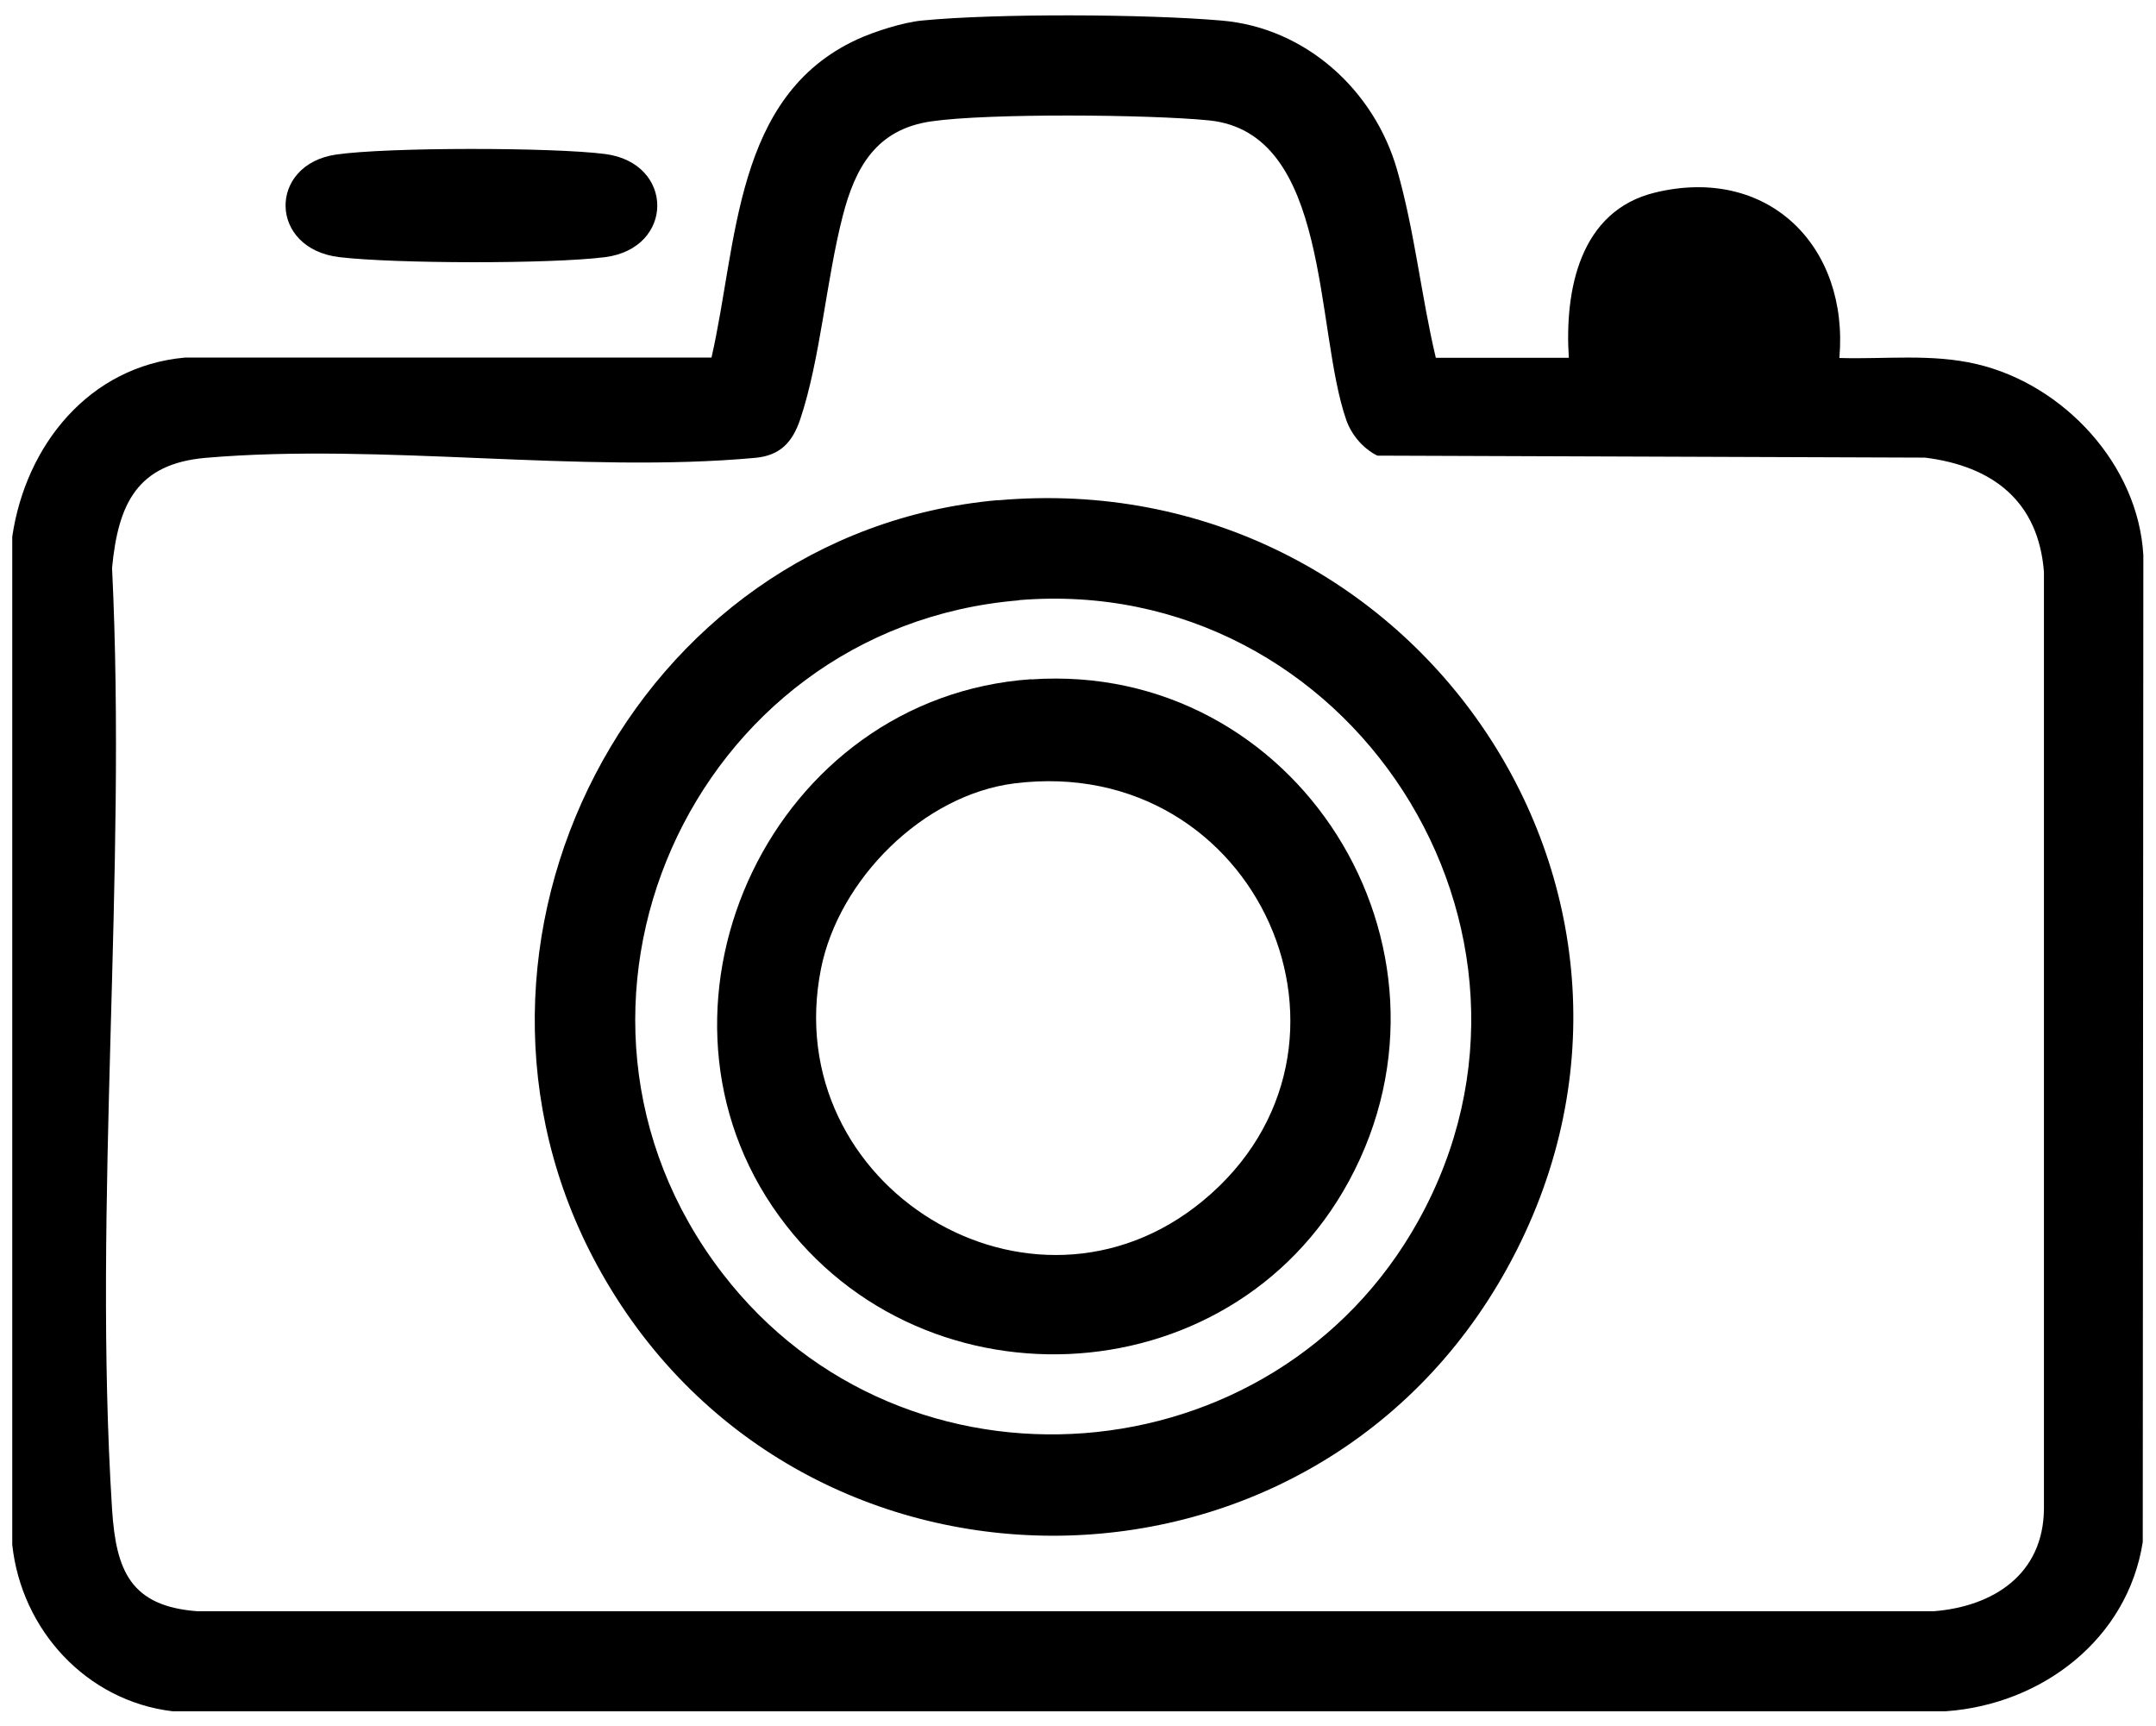 <?xml version="1.0" encoding="UTF-8"?>
<svg id="Capa_1" xmlns="http://www.w3.org/2000/svg" version="1.1" viewBox="0 0 109.09 87.32">
  <!-- Generator: Adobe Illustrator 29.6.0, SVG Export Plug-In . SVG Version: 2.1.1 Build 142)  -->
  <path d="M.62,27.15c.68-4.63,3.89-8.62,8.73-9.06h26.65c1.33-5.8,1.13-13.23,7.38-16.1.87-.4,2.32-.86,3.26-.95,3.78-.37,11.36-.33,15.17,0,4.26.36,7.73,3.53,8.88,7.55.89,3.09,1.22,6.39,1.96,9.51h6.73c-.22-3.42.55-7.44,4.37-8.36,5.71-1.38,9.81,2.71,9.32,8.37,2.34.07,4.66-.23,6.95.31,4.4,1.03,8.18,5.09,8.43,9.68l-.03,49.91c-.77,4.92-5.11,8.22-9.97,8.56H8.73c-4.36-.52-7.65-4.12-8.11-8.43V27.15ZM47.12,6.14c-2.79.4-3.85,2.34-4.48,4.79-.83,3.21-1.13,7.24-2.15,10.28-.39,1.16-1.01,1.83-2.26,1.95-8.82.81-18.93-.76-27.81,0-3.49.3-4.44,2.33-4.75,5.57.76,15.61-.98,32.12,0,47.62.2,3.1.93,4.91,4.32,5.16h87.85c3.03-.24,5.54-1.87,5.58-5.16V28.93c-.28-3.57-2.58-5.35-6.02-5.78l-27.71-.1c-.72-.36-1.3-1.04-1.57-1.8-1.61-4.62-.78-14.54-6.95-15.16-3-.3-11.16-.37-14.05.05Z"/>
  <path d="M17,7.82c2.6-.38,10.97-.37,13.61-.03,3.53.45,3.53,4.77,0,5.22-2.79.35-10.62.33-13.43,0-3.59-.42-3.63-4.68-.18-5.19Z"/>
  <path d="M50.49,25.31c21.12-1.87,36.09,20.12,25.78,38.83-9.99,18.13-36.18,18.05-46.06-.14-8.83-16.24,1.83-37.06,20.29-38.7ZM51.55,30.37c-16.62,1.38-25.22,20.75-15,34.04,9.2,11.97,27.92,10.49,35.22-2.66,8.18-14.72-3.51-32.77-20.22-31.39Z"/>
  <path d="M52.18,34.37c13.41-.93,22.49,13.51,16.09,25.35-6.03,11.17-22.11,11.8-29.19,1.31s.02-25.76,13.1-26.67ZM51.33,39.63c-4.62.58-8.89,4.86-9.79,9.38-2.19,11.01,10.65,18.89,19.32,11.74,9.36-7.72,2.8-22.66-9.53-21.12Z"/>
</svg>